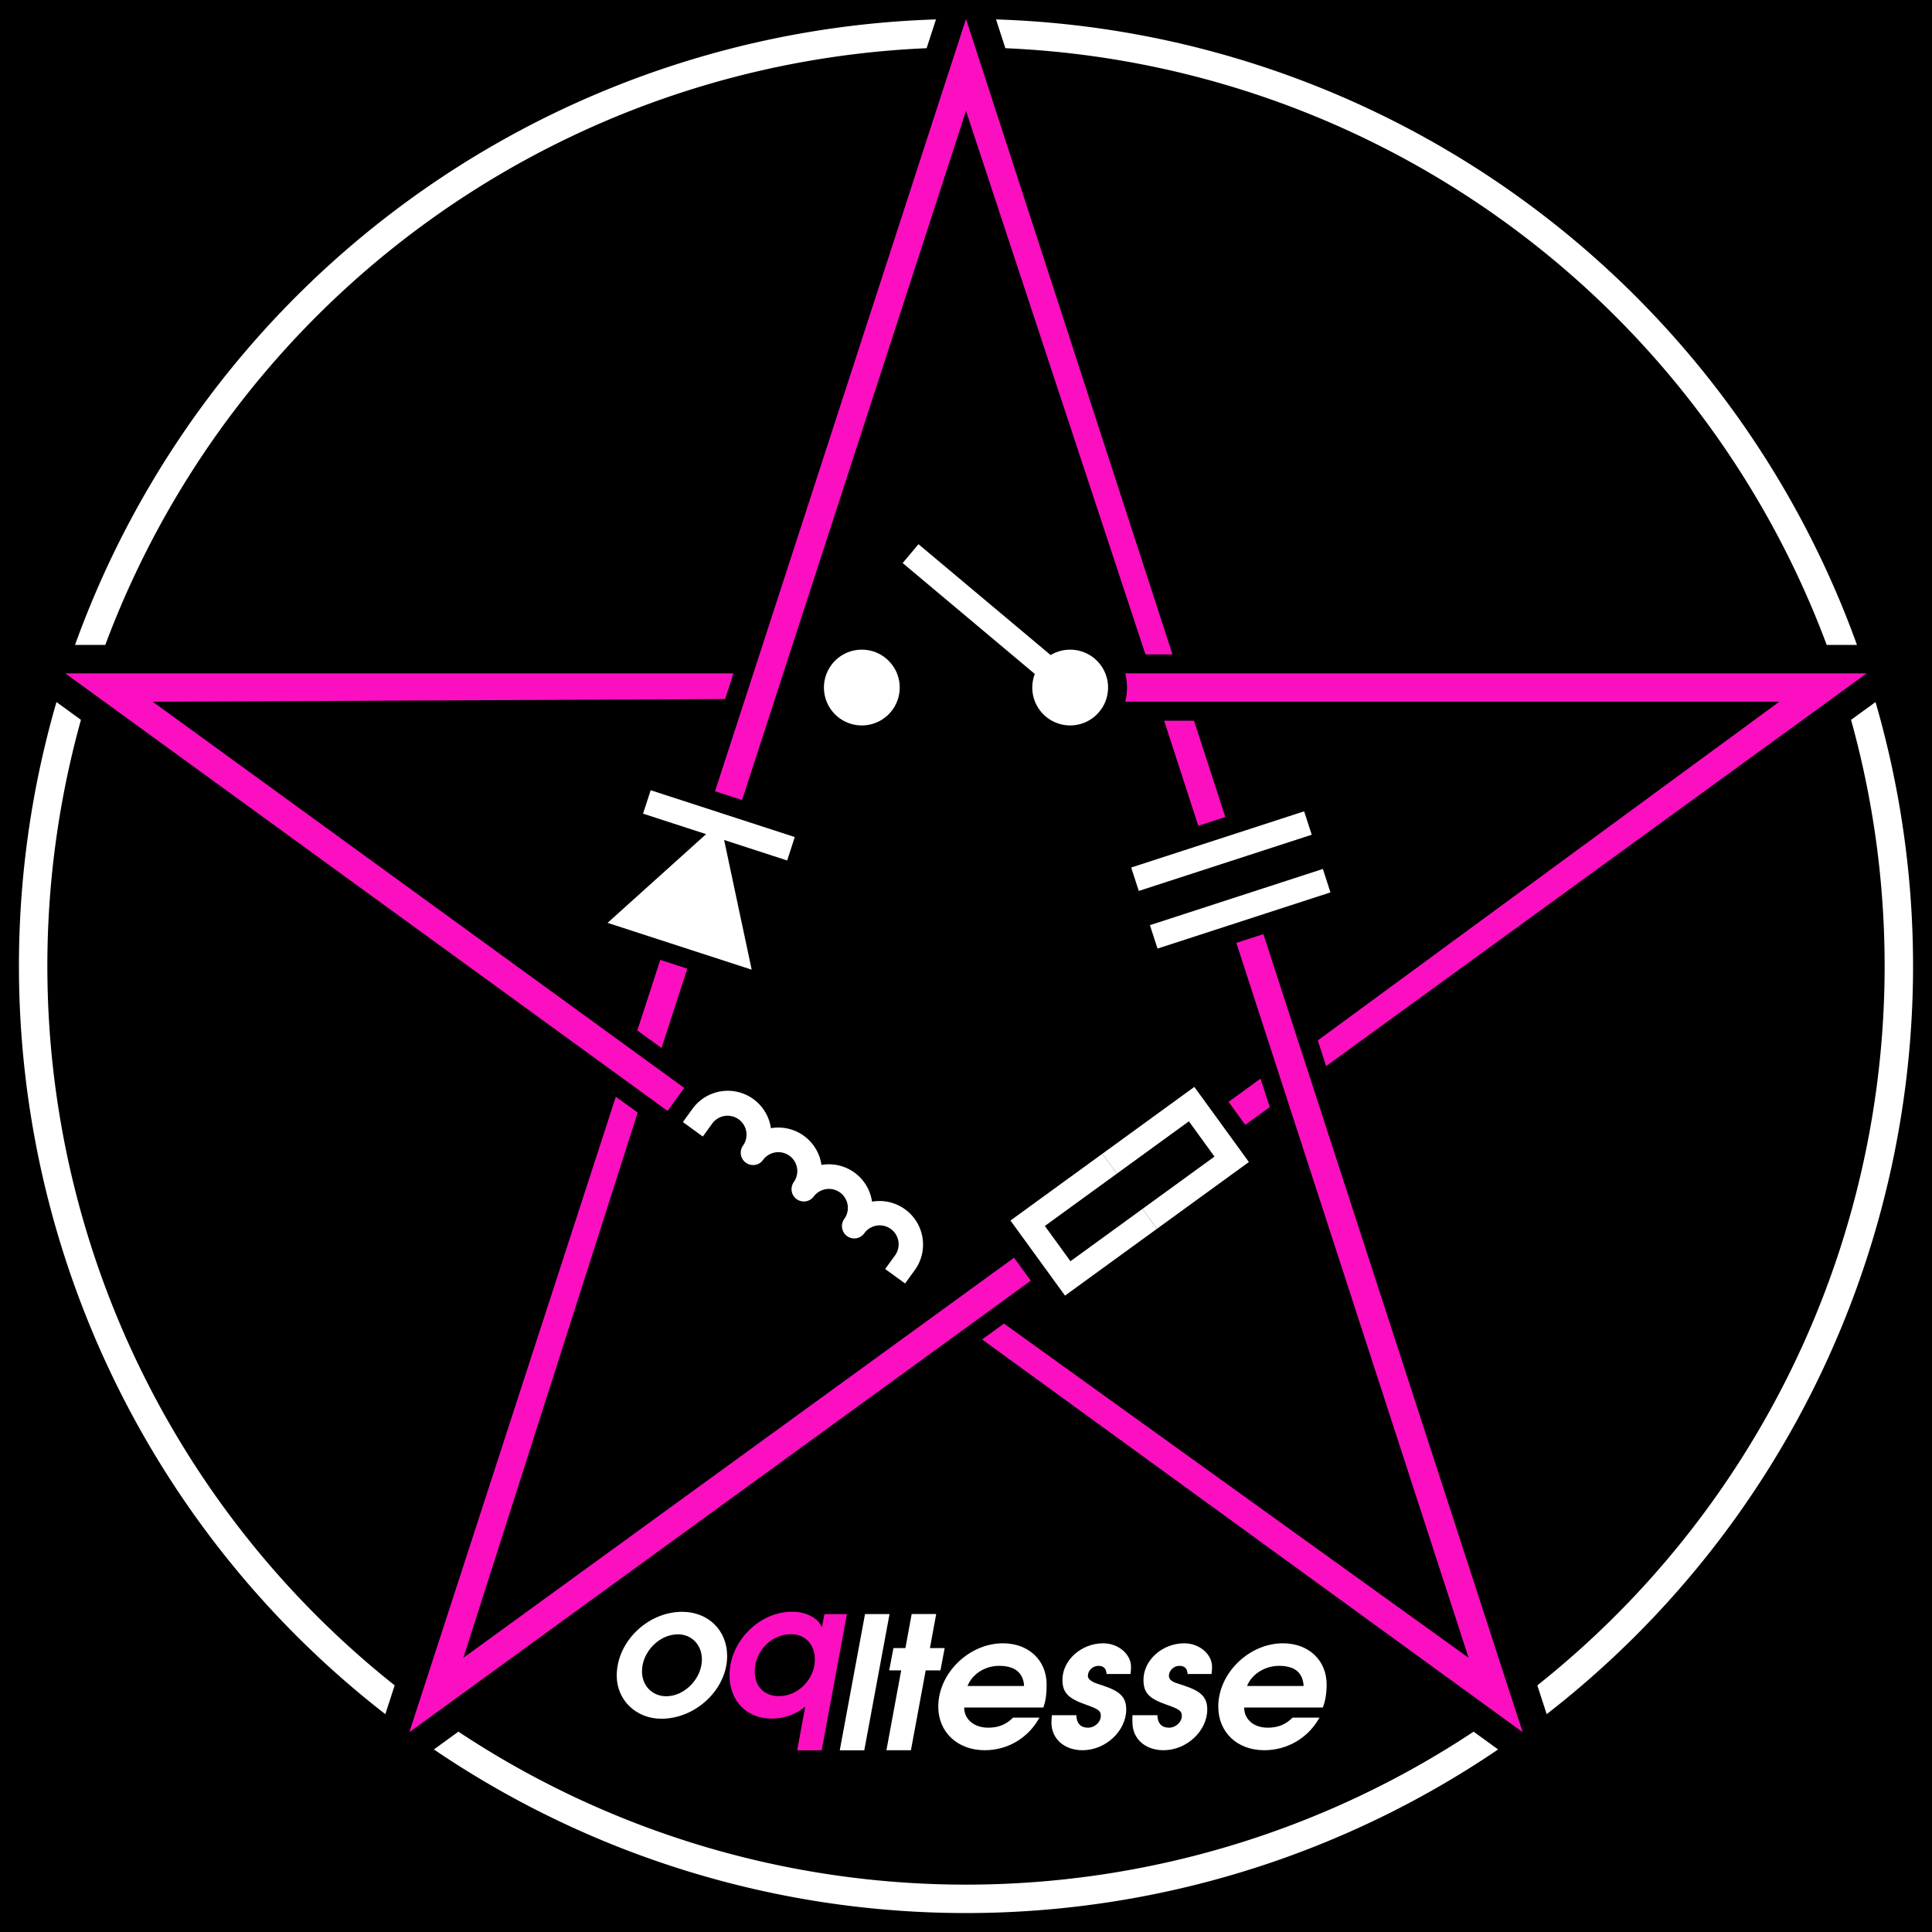 <?xml version="1.0" standalone="yes"?>
<svg
	xmlns:dc="http://purl.org/dc/elements/1.1/"
	xmlns:cc="http://creativecommons.org/ns#"
	xmlns:rdf="http://www.w3.org/1999/02/22-rdf-syntax-ns#"
	xmlns:svg="http://www.w3.org/2000/svg"
	xmlns:xlink="http://www.w3.org/1999/xlink"
	xmlns="http://www.w3.org/2000/svg"
	width="102"
	height="102"
>
<style type="text/css">
<![CDATA[
.symbol {stroke-width:0; fill:#fff}
.outer {stroke-width:0; fill:#fff;}
.main {fill:#000}
.char {fill:#fff}
.pentacle, .q {stroke-width:0; fill:#fc0fc0;}
]]><!--#fc0fc0-->
</style><rect  x="0" y="0" width="102" height="102" class="main" />
<g transform="translate(1,1)" class="main"><path d=" M  52.079 1.545 
 L  51.585 0.025 
 A 50,50 0 0,1  97.039,33.049 
 L  95.441 33.049 
 A 48.5,48.5 0 0,0  52.079,1.545 
" class="outer" /><path d=" M  96.726 37.004 
 L  98.019 36.065 
 A 50,50 0 0,1  80.657,89.499 
 L  80.163 87.979 
 A 48.5,48.5 0 0,0  96.726,37.004 
" class="outer" /><path d=" M  76.799 90.423 
 L  78.092 91.362 
 A 50,50 0 0,1  21.908,91.362 
 L  23.201 90.423 
 A 48.5,48.5 0 0,0  76.799,90.423 
" class="outer" /><path d=" M  19.837 87.979 
 L  19.343 89.499 
 A 50,50 0 0,1  1.981,36.065 
 L  3.274 37.004 
 A 48.5,48.5 0 0,0  19.837,87.979 
" class="outer" /><path d=" M  4.559 33.049 
 L  2.961 33.049 
 A 50,50 0 0,1  48.415,0.025 
 L  47.921 1.545 
 A 48.5,48.5 0 0,0  4.559,33.049 
" class="outer" /><path d="M  97.553 34.549 
 L  58.405 34.549 
 A 3,3 0 0,1  58.405 36.049 
 L  92.936 36.049 
 L  68.573 53.927 
 L  69.014 55.284 
" class="pentacle" />
<path d="M  79.389 90.451 
 L  65.699 48.316 
 L  64.272 48.78 
 L  76.536 86.524 
 L  52.005 68.878 
 L  50.851 69.716 
" class="pentacle" />
<path d="M  63.69 42.134 
 L  62.038 37.049 
 L  60.461 37.049 
 L  62.264 42.598 
 z" class="pentacle" />
<path d="M  20.611 90.451 
 L  53.419 66.614 
 L  52.537 65.401 
 L  23.464 86.524 
 L  32.666 57.74 
 L  31.512 56.902 
" class="pentacle" />
<path d="M  64.745 58.386 
 L  66.037 57.447 
 L  65.55 55.947 
 L  63.863 57.172 
 z" class="pentacle" />
<path d="M  2.447 34.549 
 L  34.244 57.651 
 L  35.126 56.437 
 L  7.064 36.049 
 L  37.282 35.906 
 L  37.723 34.549 
" class="pentacle" />
<path d="M  50 0 
 L  36.752 40.773 
 L  38.178 41.237 
 L  50 4.854 
 L  59.474 33.549 
 L  60.901 33.549 
" class="pentacle" />
<path d="M  33.859 49.677 
 L  32.649 53.402 
 L  33.925 54.329 
 L  35.285 50.141 
 z" class="pentacle" />
<path d="M  35.562 57.537 
 A 2.3,2.3 0 0,1  39.7,58.563 
 A 2.3,2.3 0 0,1  42.369,60.503 
 A 2.3,2.3 0 0,1  45.039,62.442 
 A 2.3,2.3 0 0,1  47.293,66.06 
 L  46.784 66.761 
 L  45.732 65.997 
 L  46.241 65.296 
 A 1,1 0 1,0  44.623,64.121 
 A 0.65,0.65 0 0,1  43.572,63.356 
 A 1,1 0 0,0  41.953,62.181 
 A 0.65,0.65 0 0,1  40.902,61.417 
 A 1,1 0 0,0  39.284,60.241 
 A 0.65,0.65 0 0,1  38.232,59.477 
 A 1,1 0 0,0  36.614,58.302 
 L  36.105 59.003 
 L  35.053 58.239 
 L  35.562 57.537 
" class="symbol coil" /><path d="M  57.201 59.911 
L  52.347 63.438 
L  55.227 67.402 
L  60.081 63.875 
L  59.317 62.824 
L  55.515 65.586 
L  54.163 63.725 
L  57.965 60.963 
 z" class="symbol resistor" /><path d="M  57.201 59.911 
L  62.055 56.384 
L  64.935 60.349 
L  60.081 63.875 
L  59.317 62.824 
L  63.119 60.061 
L  61.767 58.2 
L  57.965 60.963 
 z" class="symbol resistor" /><path d=" M  59.71 47.844 
 L  60.112 49.08 
 L  69.242 46.114 
 L  68.84 44.877 
 z" class="symbol capacitor" /><path d=" M  59.123 46.037 
 L  58.721 44.801 
 L  67.851 41.834 
 L  68.253 43.07 
 z" class="symbol capacitor" /><path d=" M  38.685 50.194 
 L  37.23 43.347 
 L  40.559 44.429 
 L  40.96 43.192 
 L  33.352 40.72 
 L  32.95 41.957 
 L  36.279 43.038 
 L  31.077 47.722 
 z" class="symbol diode" /><path d=" M  42.5 35.299 
 A 2,2 0 0,0  46.5,35.299 
 A 2,2 0 1,0  42.5,35.299 
 z" class="symbol switch" /><path d=" M  46.656 28.726 
 L  53.633 34.581 
 A 2,2 0 1,0  54.469,33.585 
 L  47.491 27.731 
 z" class="symbol switch" /><path class="char o" d="	M 35.015,84.096 C 33.186,84.096 31.56,85.683 31.56,87.464 C 31.56,88.758 32.582,89.741 33.916,89.741 C 35.745,89.741 37.39,88.174 37.39,86.432 C 37.39,85.079 36.397,84.096 35.015,84.096 M 34.792,85.284 C 35.521,85.284 36.057,85.848 36.057,86.607 C 36.057,87.61 35.152,88.554 34.178,88.554 C 33.439,88.554 32.894,87.999 32.894,87.24 C 32.894,86.218 33.799,85.284 34.792,85.284" /><path class="char q" d="	M 42.527,84.217 L 42.391,84.908 C 42.264,84.655 42.177,84.558 41.963,84.412 C 41.632,84.198 41.272,84.091 40.814,84.091 C 39.072,84.091 37.515,85.677 37.515,87.439 C 37.515,88.801 38.42,89.735 39.744,89.735 C 40.405,89.735 41.048,89.502 41.515,89.093 L 41.087,91.409 L 42.381,91.409 L 43.714,84.217 L 42.527,84.217 M 40.756,85.278 C 41.515,85.278 42.021,85.813 42.021,86.621 C 42.021,87.643 41.135,88.548 40.133,88.548 C 39.345,88.548 38.848,88.042 38.848,87.244 C 38.848,86.173 39.724,85.278 40.756,85.278" /><path class="char l" d="	M 43.336,91.406 L 44.63,91.406 L 45.963,84.214 L 44.669,84.214 L 43.336,91.406" /><path class="char t" d="	M 45.799,91.403 L 47.093,91.403 L 47.872,87.189 L 48.651,87.189 L 48.874,86.011 L 48.096,86.011 L 48.427,84.211 L 47.132,84.211 L 46.801,86.011 L 46.169,86.011 L 45.945,87.189 L 46.578,87.189 L 45.799,91.403" /><path class="char esse" d="	M 51.953,85.758 C 50.155,85.758 48.536,87.34 48.536,89.099 C 48.536,90.45 49.553,91.403 50.992,91.403 C 52.207,91.403 53.294,90.751 53.877,89.682 L 52.485,89.682 C 52.116,90.051 51.713,90.213 51.169,90.213 C 50.43,90.213 49.903,89.772 49.903,89.15 L 54.08,89.15 C 54.206,88.849 54.257,88.402 54.257,87.935 C 54.257,86.652 53.305,85.758 51.953,85.758 z M 57.244,85.758 C 56.087,85.758 55.092,86.651 55.092,87.682 C 55.092,88.362 55.39,88.668 56.333,88.998 C 56.994,89.231 57.117,89.328 57.117,89.58 C 57.117,89.92 56.803,90.213 56.434,90.213 C 56.055,90.213 55.836,89.983 55.826,89.555 L 54.535,89.555 C 54.526,89.701 54.51,89.828 54.51,89.935 C 54.51,90.8 55.183,91.403 56.155,91.403 C 57.37,91.403 58.459,90.388 58.459,89.251 C 58.459,88.61 58.142,88.287 57.218,87.986 C 56.732,87.83 56.753,87.826 56.636,87.758 C 56.52,87.69 56.434,87.586 56.434,87.479 C 56.434,87.197 56.689,86.948 56.991,86.948 C 57.263,86.948 57.411,87.096 57.421,87.378 L 58.687,87.378 C 58.706,87.232 58.712,87.096 58.712,86.998 C 58.712,86.328 58.041,85.758 57.244,85.758 z M 61.522,85.758 C 60.365,85.758 59.37,86.651 59.37,87.682 C 59.37,88.362 59.642,88.668 60.585,88.998 C 61.246,89.231 61.395,89.328 61.395,89.58 C 61.395,89.92 61.081,90.213 60.712,90.213 C 60.333,90.213 60.114,89.983 60.104,89.555 L 58.788,89.555 C 58.778,89.701 58.788,89.828 58.788,89.935 C 58.788,90.8 59.461,91.403 60.433,91.403 C 61.648,91.403 62.737,90.388 62.737,89.251 C 62.737,88.61 62.42,88.287 61.496,87.986 C 61.01,87.83 61.005,87.826 60.889,87.758 C 60.772,87.69 60.712,87.586 60.712,87.479 C 60.712,87.197 60.967,86.948 61.269,86.948 C 61.541,86.948 61.689,87.096 61.699,87.378 L 62.964,87.378 C 62.984,87.232 62.99,87.096 62.99,86.998 C 62.99,86.328 62.319,85.758 61.522,85.758 z M 66.736,85.758 C 64.938,85.758 63.319,87.34 63.319,89.099 C 63.319,90.45 64.31,91.403 65.749,91.403 C 66.964,91.403 68.077,90.751 68.66,89.682 L 67.242,89.682 C 66.873,90.051 66.47,90.213 65.926,90.213 C 65.187,90.213 64.686,89.772 64.686,89.15 L 68.837,89.15 C 68.963,88.849 69.04,88.402 69.04,87.935 C 69.04,86.652 68.087,85.758 66.736,85.758 z M 51.751,86.948 C 52.577,86.948 53.028,87.311 53.067,88.011 L 50.08,88.011 C 50.333,87.379 51.002,86.948 51.751,86.948 z M 66.534,86.948 C 67.36,86.948 67.786,87.311 67.825,88.011 L 64.838,88.011 C 65.09,87.379 65.785,86.948 66.534,86.948 z" /></g></svg>